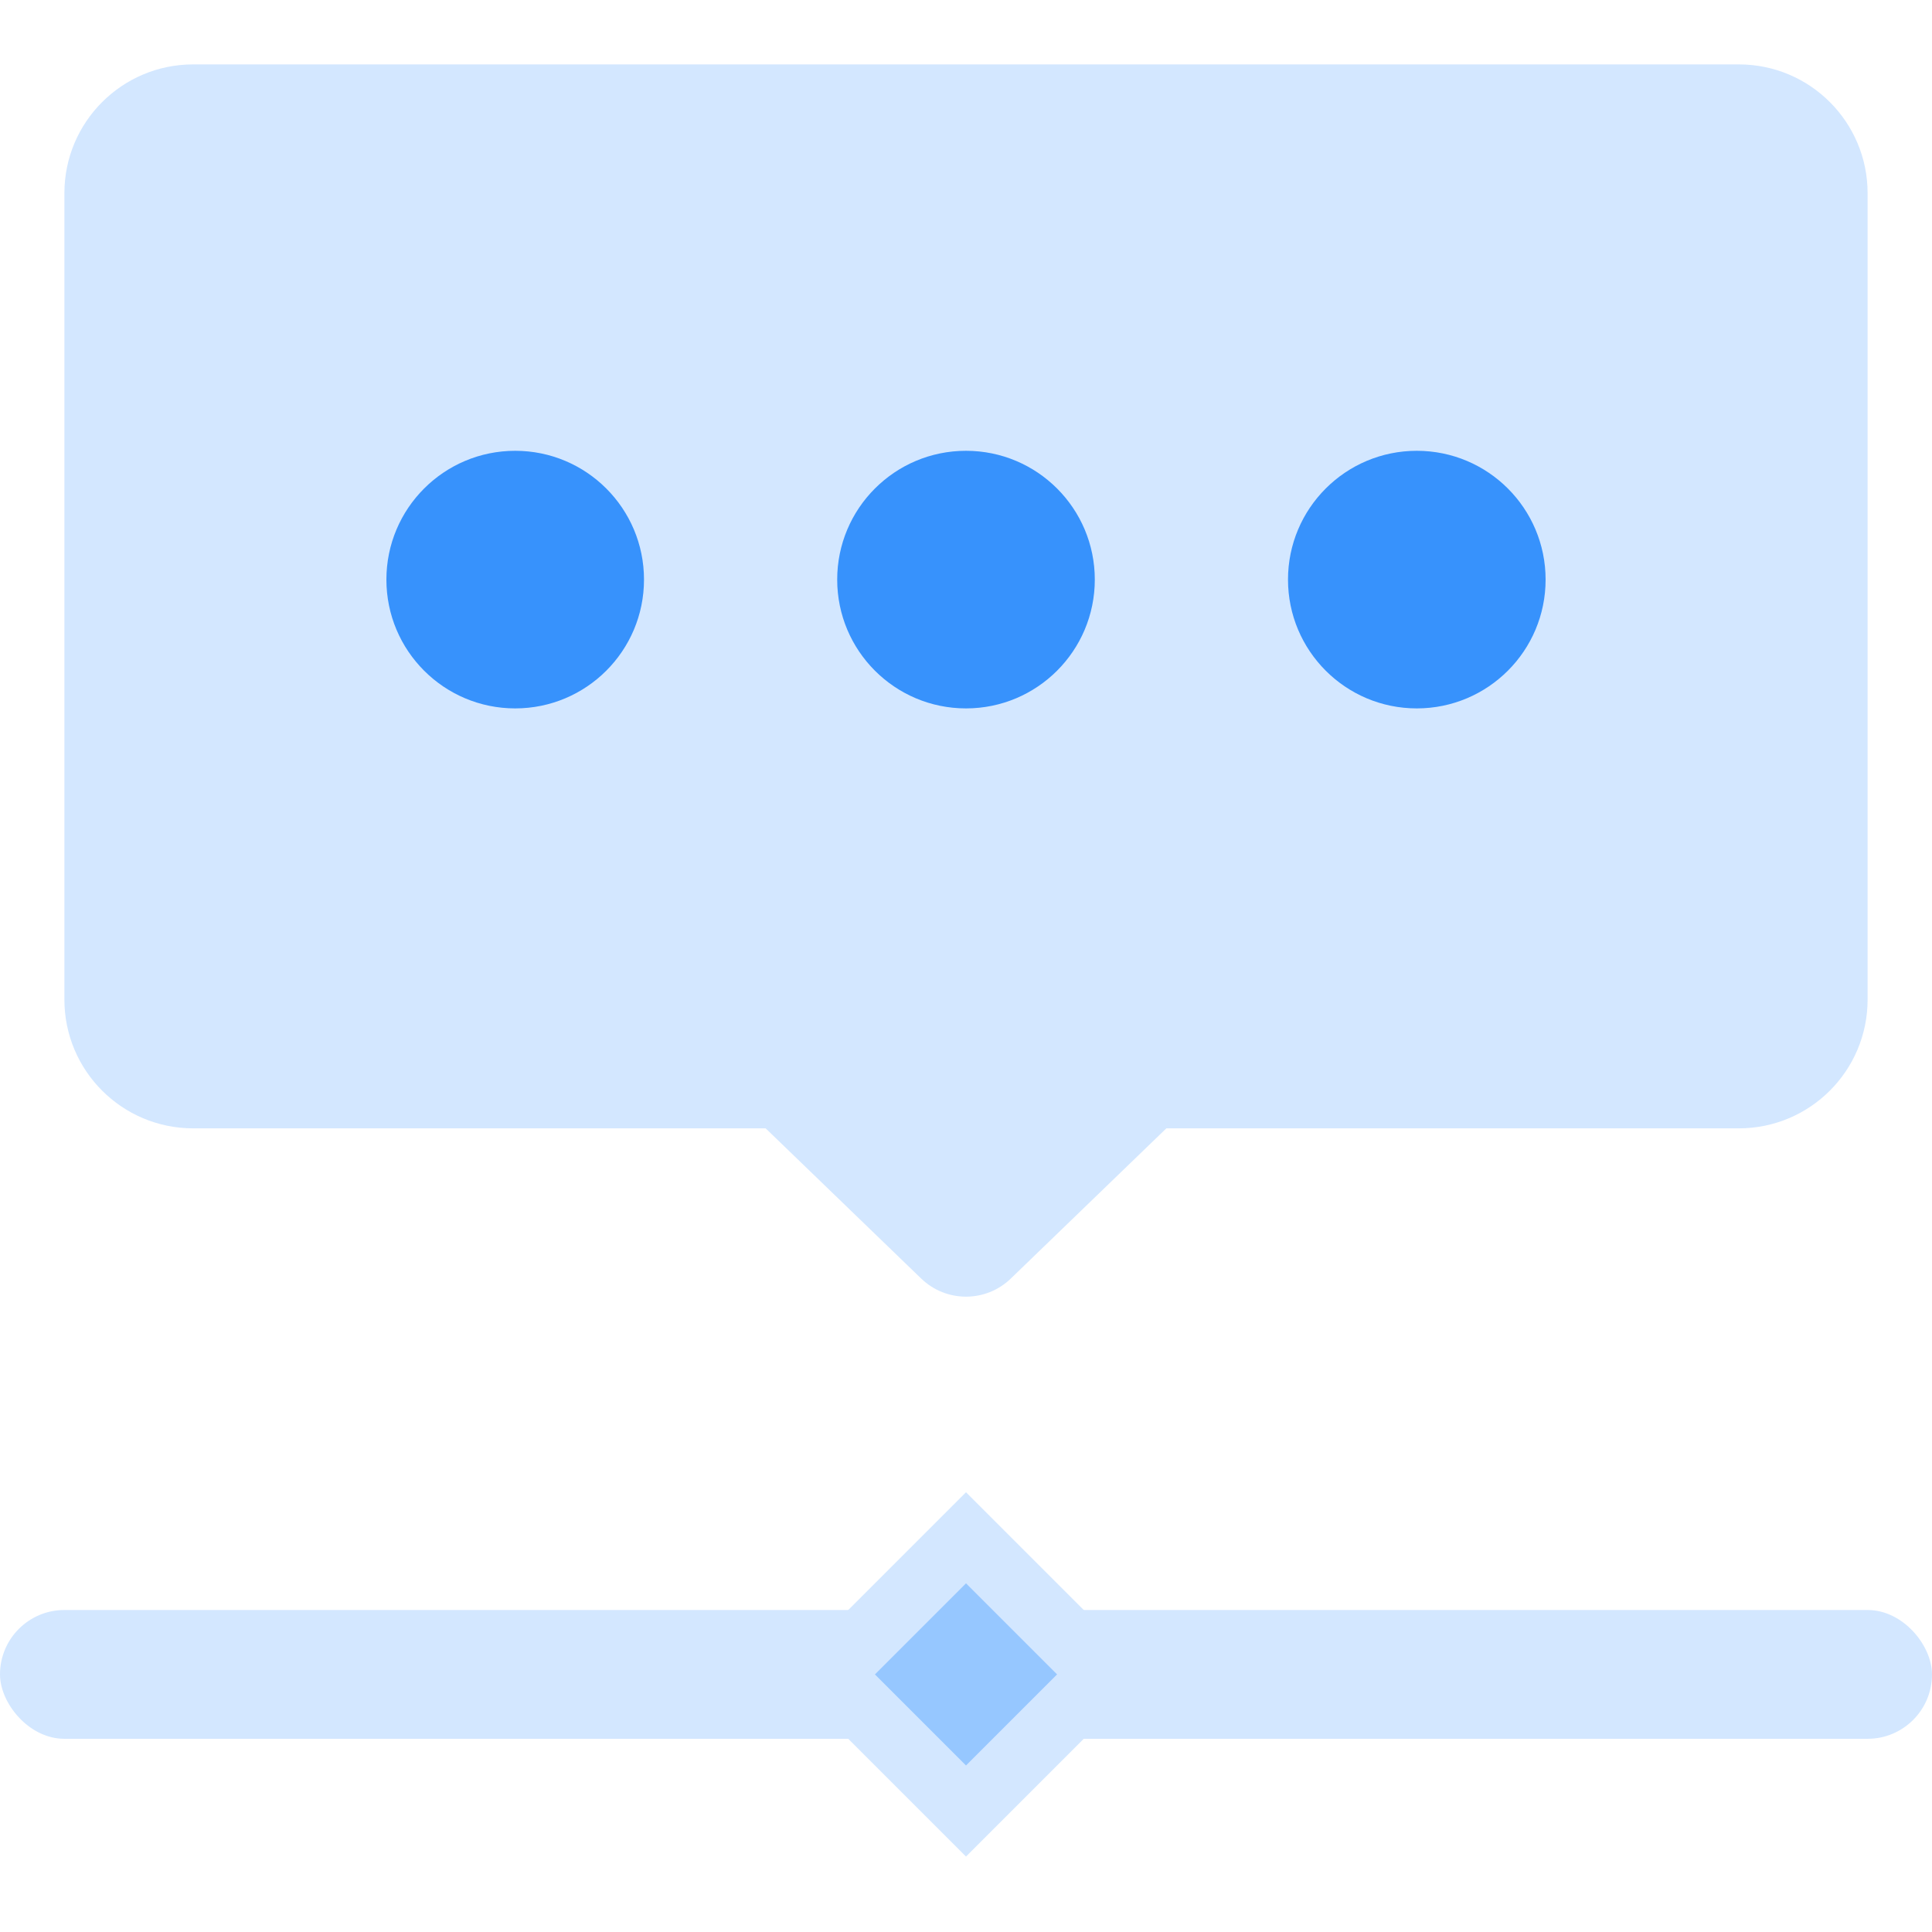 <svg xmlns="http://www.w3.org/2000/svg" width="30" height="30" viewBox="0 0 30 30">
  <g fill="none" transform="translate(0 1)">
    <rect width="30" height="2" y="24" fill="#D3E7FF" rx="1"/>
    <rect width="3" height="3" x="13.5" y="23.5" fill="#96C7FF" stroke="#D3E7FF" transform="rotate(45 15 25)"/>
    <path fill="#D3E7FF" d="M3,0 L27,0 C28.105,1.75920346e-15 29,0.895 29,2 L29,14.521 C29,15.626 28.105,16.521 27,16.521 L18.111,16.521 L18.111,16.521 L15.695,18.854 C15.307,19.228 14.693,19.228 14.305,18.854 L11.889,16.521 L11.889,16.521 L3,16.521 C1.895,16.521 1,15.626 1,14.521 L1,2 C1,0.895 1.895,2.02906125e-16 3,0 Z"/>
    <path fill="#3792FC" d="M22,6 C23.105,6 24,6.895 24,8 C24,9.105 23.105,10 22,10 C20.895,10 20,9.105 20,8 C20,6.895 20.895,6 22,6 Z M15,6 C16.105,6 17,6.895 17,8 C17,9.105 16.105,10 15,10 C13.895,10 13,9.105 13,8 C13,6.895 13.895,6 15,6 Z M8,6 C9.105,6 10,6.895 10,8 C10,9.105 9.105,10 8,10 C6.895,10 6,9.105 6,8 C6,6.895 6.895,6 8,6 Z"/>
  </g>
</svg>

